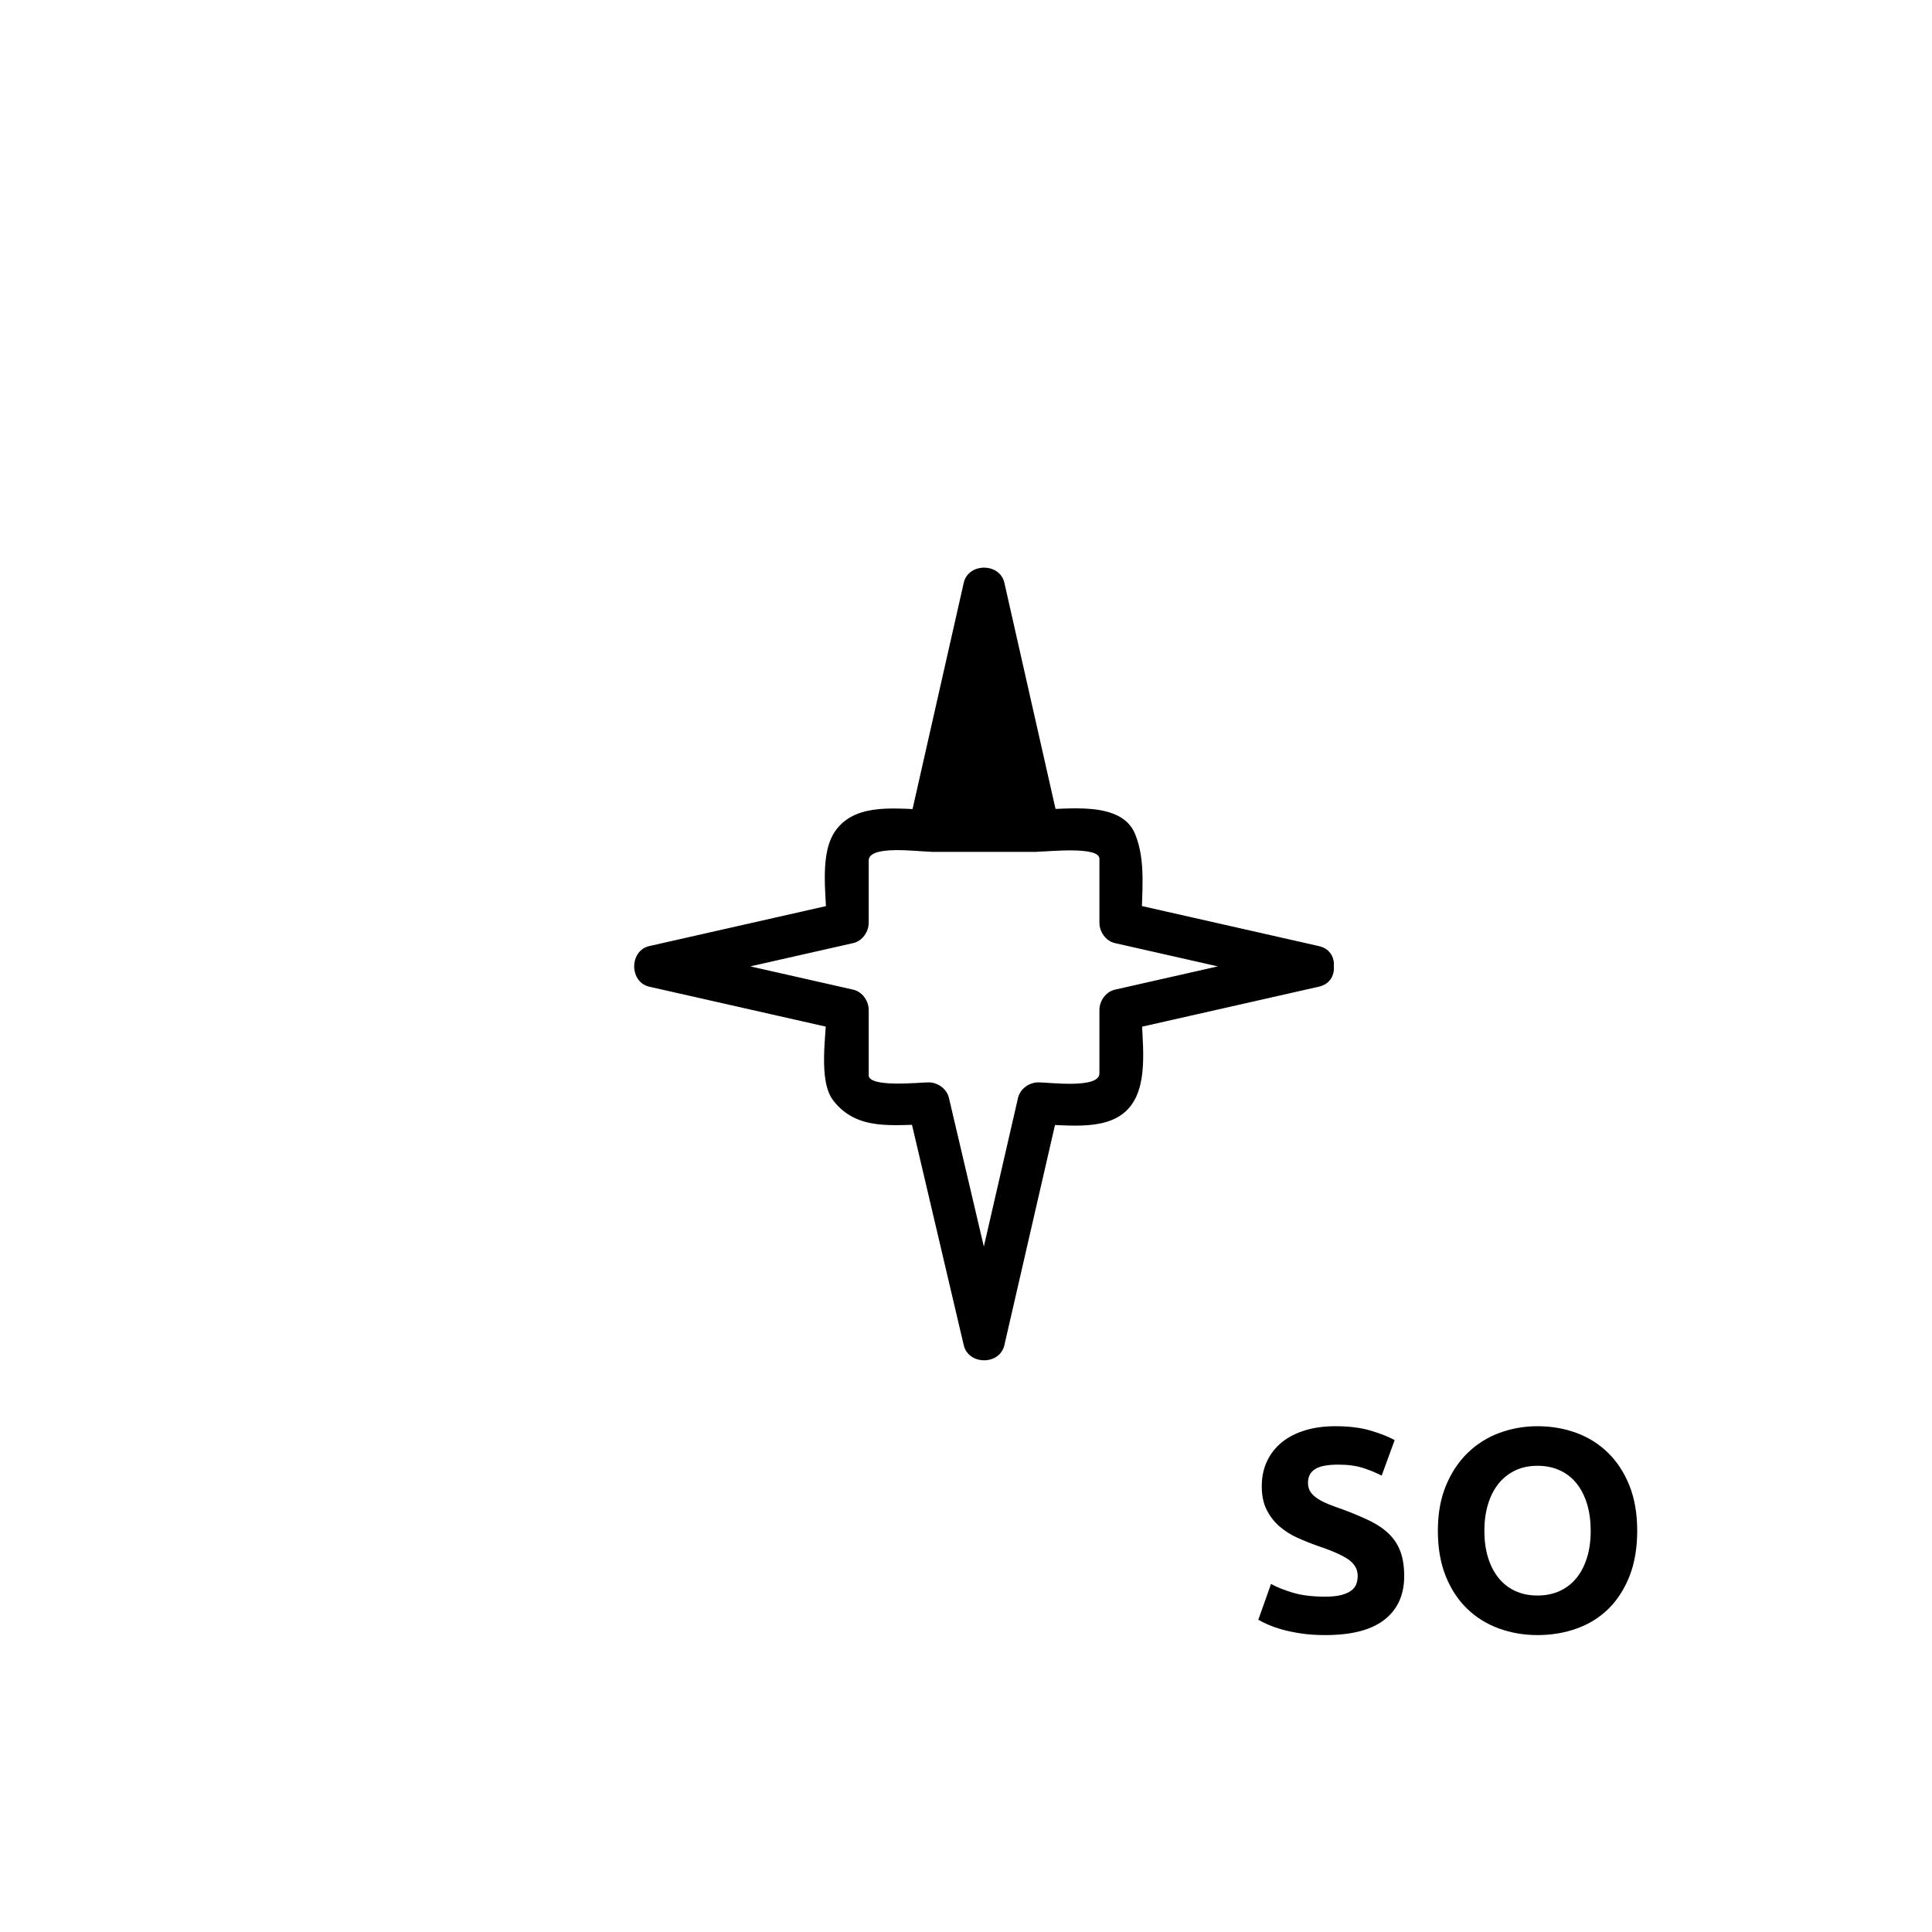 <svg xmlns="http://www.w3.org/2000/svg" viewBox="20 20 321 321">
<g fill="#000">
<path d="m174.833,160.042 8.952-38.063 8.382,38.063z"/>
<path d="m176.28,160.441c2.984-12.688 5.968-25.375 8.952-38.063-.964,0-1.929,0-2.893,0 2.794,12.688 5.588,25.375 8.382,38.063 .482-.633 .964-1.266 1.446-1.899-5.778,0-11.556,0-17.333,0-1.935,0-1.935,3 0,3 5.778,0 11.555,0 17.333,0 1.014,0 1.654-.954 1.446-1.899-2.794-12.688-5.588-25.375-8.382-38.063-.318-1.448-2.558-1.423-2.893,0-2.984,12.688-5.968,25.375-8.952,38.063-.442,1.882 2.451,2.681 2.894,.798z"/>
<path d="m239.118,177.189c-10.674-2.415-21.348-4.83-32.021-7.245 .856,1.125 1.713,2.25 2.569,3.375 0-4.834 .81-10.292-1.102-14.821-2.332-5.526-11.34-3.998-15.96-3.998 1.125,.856 2.25,1.713 3.375,2.569-3.035-13.414-6.069-26.827-9.104-40.241-.758-3.35-5.992-3.35-6.75,0-3.035,13.414-6.069,26.828-9.104,40.241 1.125-.856 2.25-1.713 3.375-2.569-5.112,0-11.876-1.289-15.413,3.29-2.98,3.857-1.649,10.975-1.649,15.53 .856-1.125 1.713-2.25 2.569-3.375-10.673,2.415-21.347,4.83-32.02,7.244-3.35,.758-3.35,5.992 0,6.75 10.673,2.415 21.347,4.829 32.02,7.244-.856-1.125-1.713-2.25-2.569-3.375 0,3.867-1.472,11.696 1.102,15.028 3.981,5.154 9.991,3.998 15.849,3.998-1.125-.856-2.25-1.713-3.375-2.569 3.072,13.078 6.144,26.157 9.215,39.236 .784,3.34 5.978,3.359 6.75,0 3.007-13.079 6.015-26.158 9.021-39.236-1.125,.856-2.25,1.713-3.375,2.569 4.878,0 11.929,1.328 15.328-3.072 3.141-4.067 1.816-11.128 1.816-15.953-.856,1.125-1.713,2.25-2.569,3.375 10.674-2.415 21.348-4.83 32.021-7.245 4.402-.995 2.535-7.744-1.861-6.75-10.674,2.415-21.348,4.83-32.021,7.245-1.509,.342-2.569,1.873-2.569,3.375 0,3.512 0,7.022 0,10.534 0,2.603-8.361,1.491-10.145,1.491-1.506,0-3.028,1.062-3.375,2.569-3.007,13.079-6.015,26.158-9.021,39.236 2.25,0 4.5,0 6.75,0-3.072-13.078-6.144-26.157-9.215-39.236-.354-1.508-1.863-2.569-3.375-2.569-1.41,0-9.951,.923-9.951-1.182 0-3.615 0-7.229 0-10.845 0-1.502-1.061-3.033-2.569-3.375-10.673-2.414-21.347-4.829-32.02-7.244 0,2.25 0,4.5 0,6.75 10.673-2.414 21.347-4.829 32.02-7.244 1.509-.341 2.569-1.873 2.569-3.375 0-3.446 0-6.891 0-10.337 0-2.632 8.13-1.482 10.063-1.482 1.502,0 3.034-1.061 3.375-2.569 3.035-13.414 6.069-26.828 9.104-40.241-2.25,0-4.5,0-6.75,0 3.035,13.414 6.069,26.827 9.104,40.241 .342,1.509 1.873,2.569 3.375,2.569 1.563,0 10.062-.938 10.062,1.179 0,3.546 0,7.093 0,10.64 0,1.502 1.061,3.034 2.569,3.375 10.674,2.415 21.348,4.83 32.021,7.244 4.396,.996 6.264-5.753 1.861-6.749z"/>
<path d="m240.203,285.283c1.056,0 1.928-.088 2.615-.265 .688-.175 1.24-.415 1.656-.719 .416-.305 .704-.664 .864-1.08 .159-.416 .24-.881 .24-1.393 0-1.088-.513-1.992-1.536-2.712-1.024-.72-2.784-1.495-5.279-2.328-1.089-.384-2.178-.823-3.265-1.319-1.089-.496-2.063-1.121-2.929-1.873-.863-.751-1.567-1.663-2.111-2.736-.545-1.07-.816-2.375-.816-3.911s.289-2.92 .864-4.152c.576-1.231 1.392-2.28 2.448-3.144 1.057-.864 2.336-1.527 3.84-1.992 1.504-.463 3.199-.696 5.088-.696 2.24,0 4.176,.24 5.809,.72 1.632,.48 2.976,1.008 4.031,1.584l-2.16,5.904c-.928-.48-1.96-.903-3.096-1.271-1.137-.367-2.504-.553-4.104-.553-1.793,0-3.08,.248-3.864,.744s-1.176,1.256-1.176,2.28c0,.608 .144,1.12 .432,1.536s.696,.792 1.224,1.128c.528,.336 1.137,.641 1.824,.912 .688,.272 1.447,.552 2.28,.84 1.728,.641 3.231,1.272 4.513,1.896 1.279,.625 2.344,1.353 3.191,2.185 .848,.833 1.479,1.808 1.896,2.928 .415,1.12 .623,2.48 .623,4.08 0,3.104-1.088,5.513-3.264,7.224-2.176,1.713-5.456,2.568-9.84,2.568-1.473,0-2.801-.088-3.984-.264s-2.232-.393-3.144-.648c-.912-.256-1.696-.527-2.353-.816-.656-.287-1.208-.559-1.656-.815l2.113-5.952c.99,.545 2.215,1.032 3.672,1.465 1.458,.429 3.242,.645 5.354,.645z"/>
<path d="m292.02,274.34c0,2.848-.424,5.352-1.271,7.512-.849,2.16-2.01,3.968-3.48,5.424-1.473,1.456-3.225,2.552-5.256,3.287-2.033,.736-4.217,1.104-6.553,1.104-2.271,0-4.416-.368-6.432-1.104-2.016-.735-3.775-1.831-5.279-3.287-1.505-1.456-2.688-3.264-3.553-5.424-.863-2.16-1.296-4.664-1.296-7.512 0-2.849 .448-5.353 1.345-7.513 .895-2.16 2.104-3.976 3.623-5.448 1.52-1.471 3.28-2.575 5.28-3.313 1.999-.734 4.104-1.104 6.312-1.104 2.272,0 4.416,.369 6.433,1.104 2.017,.737 3.775,1.842 5.28,3.313 1.504,1.473 2.688,3.288 3.552,5.448s1.295,4.664 1.295,7.513zm-25.393,0c0,1.631 .2,3.104 .601,4.415 .399,1.313 .976,2.44 1.728,3.384 .752,.945 1.672,1.673 2.76,2.185 1.088,.513 2.336,.769 3.744,.769 1.376,0 2.617-.256 3.721-.769 1.104-.512 2.031-1.239 2.783-2.185 .752-.943 1.328-2.071 1.729-3.384 .4-1.312 .6-2.784 .6-4.415 0-1.633-.199-3.112-.6-4.441-.4-1.326-.977-2.463-1.729-3.407-.752-.943-1.68-1.672-2.783-2.185-1.104-.512-2.345-.768-3.721-.768-1.408,0-2.656,.264-3.744,.792s-2.008,1.265-2.76,2.208c-.752,.944-1.328,2.08-1.728,3.408-.401,1.328-.601,2.792-.601,4.393z"/>
</g>
</svg>
